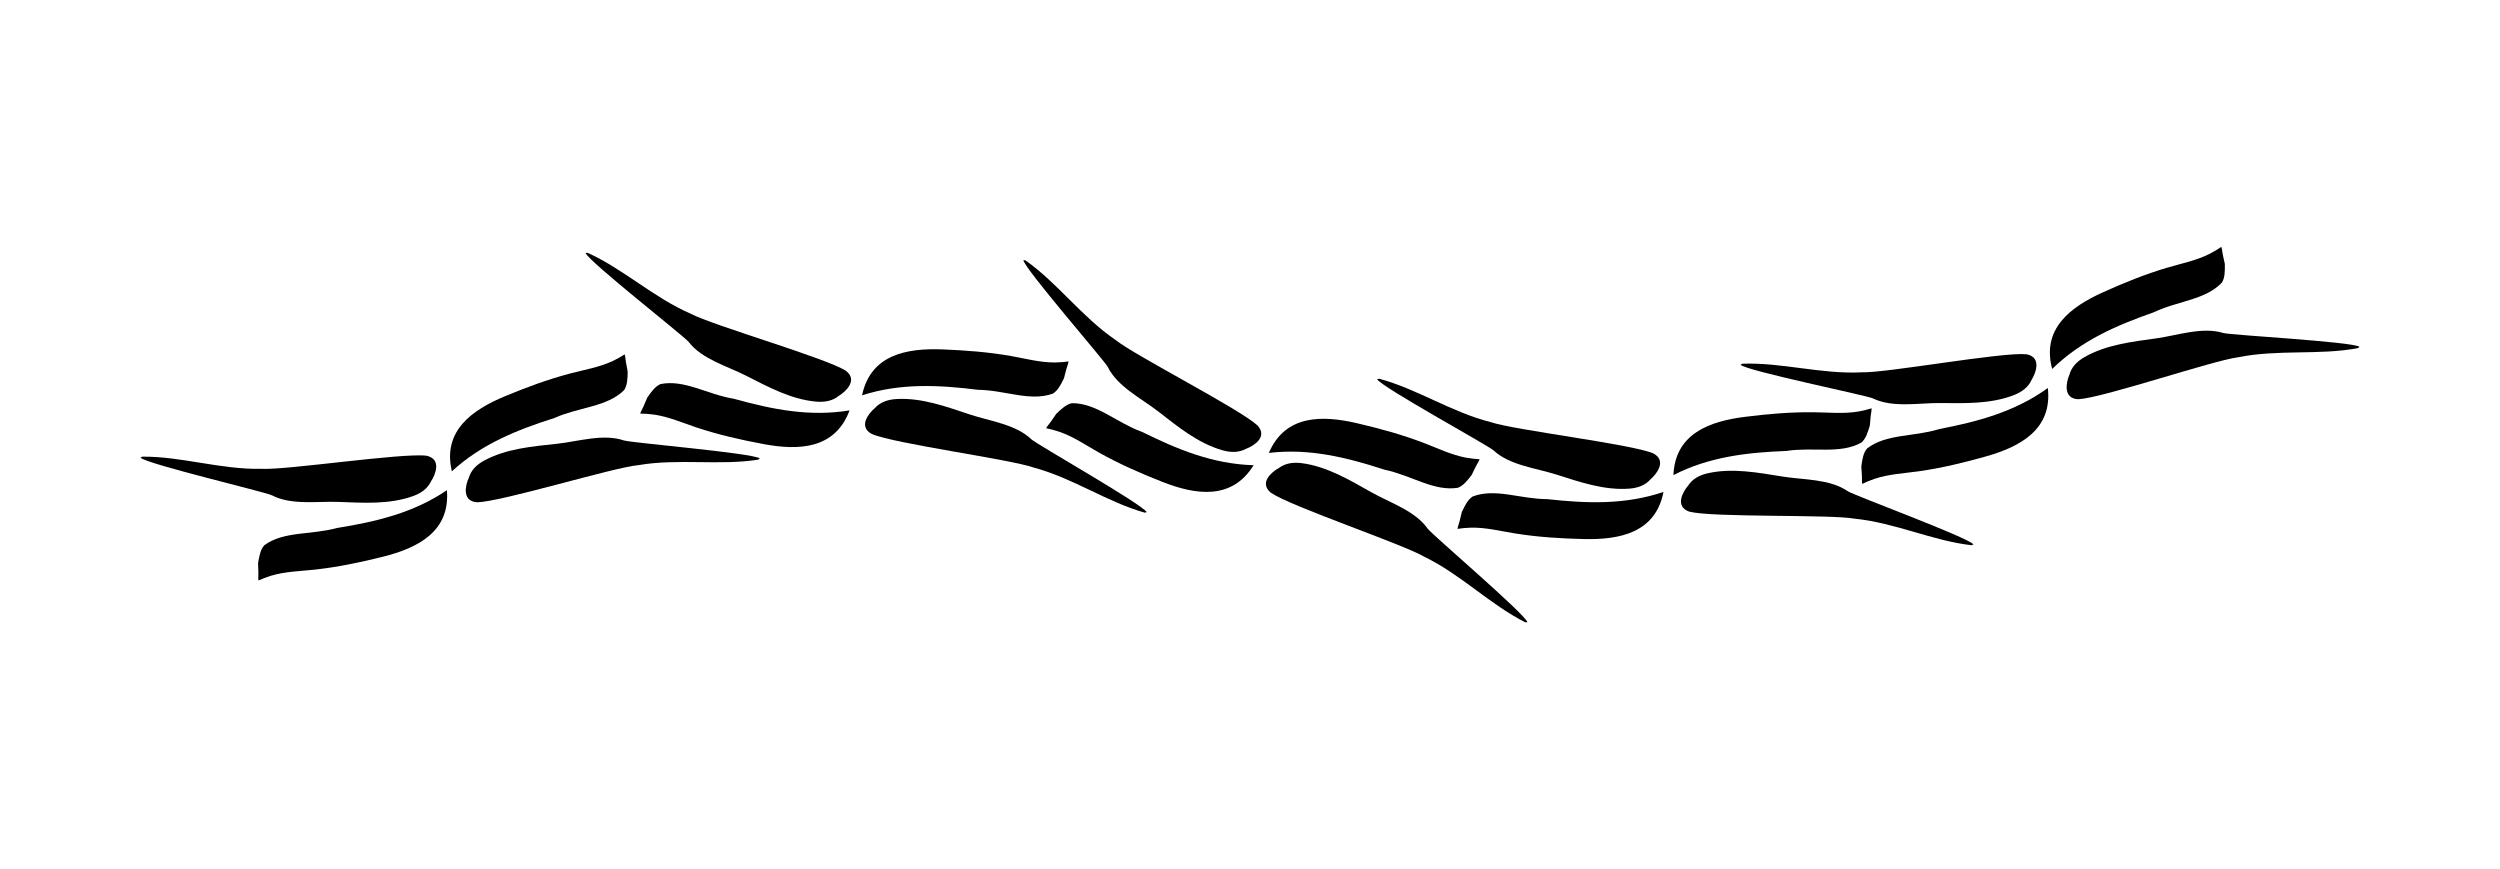 <svg width="279" height="97" viewBox="0 0 279 97" fill="none" xmlns="http://www.w3.org/2000/svg">
<g clip-path="url(#clip0_675_9706)">
<path d="M30.338 55.272C32.494 56.407 35.411 55.923 37.764 56.013C40.535 56.119 43.46 56.318 46.116 55.358C47.046 55.022 47.732 54.491 48.091 53.738C48.607 52.965 49.305 51.236 47.61 50.861C44.902 50.51 31.998 52.477 29.207 52.321C24.678 52.423 20.232 50.92 15.877 50.963C15.81 51.002 15.747 51.037 15.68 51.076C16.366 51.786 29.656 54.913 30.334 55.272H30.338Z" fill="currentColor"/>
<path d="M37.646 58.913C34.709 59.729 31.694 59.245 29.502 60.845C29.069 61.329 28.943 62.008 28.801 62.839C28.809 63.214 28.836 63.557 28.836 63.893C28.836 64.229 28.809 64.556 28.844 64.783C29.211 64.615 29.731 64.408 30.259 64.248C31.852 63.772 33.531 63.745 35.21 63.561C37.752 63.28 40.263 62.749 42.742 62.129C46.593 61.161 50.255 59.342 49.876 54.706C48.004 55.978 46.021 56.856 43.972 57.504C41.918 58.152 39.798 58.57 37.65 58.917L37.646 58.913Z" fill="currentColor"/>
<path d="M69.659 49.164C67.357 48.36 64.543 49.265 62.206 49.519C59.45 49.819 56.526 50.054 54.047 51.392C53.175 51.861 52.576 52.485 52.336 53.281C51.938 54.124 51.512 55.935 53.242 56.056C55.974 56.005 68.441 52.165 71.224 51.911C75.689 51.147 80.309 51.978 84.613 51.299C84.672 51.252 84.731 51.205 84.79 51.158C84.006 50.557 70.392 49.414 69.667 49.16L69.659 49.164Z" fill="currentColor"/>
<path d="M61.89 46.639C64.672 45.401 67.727 45.437 69.654 43.536C70.009 42.993 70.037 42.303 70.049 41.46C69.986 41.093 69.907 40.757 69.856 40.425C69.804 40.094 69.785 39.766 69.714 39.547C69.379 39.766 68.894 40.047 68.393 40.285C66.891 40.987 65.232 41.261 63.6 41.69C61.129 42.342 58.725 43.236 56.368 44.215C52.702 45.737 49.356 48.075 50.428 52.602C52.087 51.072 53.916 49.909 55.847 48.969C57.779 48.028 59.816 47.302 61.89 46.643V46.639Z" fill="currentColor"/>
<path d="M76.853 38.158C78.327 40.086 81.177 40.867 83.27 41.932C85.737 43.185 88.303 44.586 91.121 44.824C92.107 44.906 92.954 44.715 93.604 44.18C94.405 43.696 95.772 42.42 94.393 41.374C92.087 39.922 79.549 36.32 77.085 35.013C72.935 33.214 69.541 29.998 65.576 28.214C65.501 28.222 65.427 28.23 65.352 28.237C65.671 29.166 76.392 37.553 76.853 38.158Z" fill="currentColor"/>
<path d="M81.926 44.508C78.915 44.02 76.388 42.323 73.719 42.861C73.12 43.119 72.714 43.681 72.234 44.376C72.08 44.715 71.962 45.039 71.82 45.347C71.678 45.652 71.512 45.937 71.449 46.159C71.851 46.159 72.411 46.19 72.959 46.264C74.602 46.499 76.14 47.174 77.74 47.709C80.164 48.516 82.667 49.082 85.181 49.554C89.088 50.288 93.183 50.163 94.811 45.8C92.572 46.171 90.4 46.139 88.264 45.87C86.127 45.601 84.027 45.094 81.93 44.512L81.926 44.508Z" fill="currentColor"/>
<path d="M115.109 49.035C113.363 47.346 110.427 46.99 108.2 46.245C105.571 45.367 102.824 44.36 100.001 44.535C99.012 44.598 98.204 44.914 97.644 45.535C96.927 46.132 95.764 47.595 97.282 48.427C99.781 49.523 112.717 51.244 115.35 52.177C119.725 53.348 123.56 56.033 127.75 57.212C127.825 57.192 127.896 57.177 127.97 57.157C127.517 56.287 115.657 49.566 115.109 49.032V49.035Z" fill="currentColor"/>
<path d="M109.141 43.501C112.192 43.54 114.947 44.852 117.501 43.927C118.053 43.583 118.372 42.971 118.743 42.209C118.841 41.85 118.912 41.511 119.007 41.191C119.101 40.867 119.224 40.562 119.251 40.336C118.853 40.395 118.293 40.449 117.742 40.453C116.078 40.465 114.462 40.02 112.799 39.727C110.28 39.286 107.718 39.091 105.164 38.993C101.191 38.841 97.163 39.567 96.205 44.118C98.365 43.423 100.517 43.134 102.669 43.087C104.821 43.041 106.977 43.232 109.137 43.501H109.141Z" fill="currentColor"/>
<path d="M123.641 40.979C124.721 43.153 127.386 44.468 129.25 45.912C131.445 47.614 133.708 49.483 136.447 50.256C137.405 50.525 138.28 50.502 139.025 50.1C139.908 49.776 141.508 48.785 140.353 47.497C138.355 45.631 126.668 39.691 124.488 37.935C120.736 35.375 118.009 31.566 114.438 29.056C114.363 29.048 114.284 29.041 114.209 29.033C114.343 30.005 123.306 40.292 123.645 40.975L123.641 40.979Z" fill="currentColor"/>
<path d="M127.418 48.188C124.537 47.13 122.369 44.98 119.629 44.995C118.987 45.132 118.478 45.608 117.867 46.197C117.651 46.502 117.469 46.798 117.268 47.068C117.067 47.341 116.851 47.587 116.744 47.789C117.142 47.868 117.69 48.004 118.218 48.184C119.799 48.726 121.182 49.686 122.664 50.518C124.903 51.774 127.268 52.812 129.657 53.753C133.373 55.22 137.445 55.884 139.905 51.919C137.618 51.852 135.478 51.407 133.421 50.732C131.363 50.057 129.385 49.159 127.426 48.184L127.418 48.188Z" fill="currentColor"/>
<path d="M159.327 58.998C157.932 57.004 155.098 56.095 153.04 54.935C150.616 53.569 148.094 52.055 145.271 51.688C144.282 51.56 143.423 51.712 142.745 52.215C141.917 52.664 140.486 53.878 141.827 54.986C144.081 56.54 156.532 60.712 158.952 62.132C163.048 64.119 166.319 67.491 170.229 69.45C170.304 69.45 170.383 69.442 170.458 69.438C170.178 68.494 159.768 59.627 159.327 58.998Z" fill="currentColor"/>
<path d="M154.508 52.418C157.515 53.043 159.983 54.854 162.687 54.44C163.298 54.21 163.731 53.667 164.248 52.992C164.417 52.656 164.551 52.34 164.709 52.044C164.866 51.747 165.044 51.466 165.119 51.251C164.713 51.232 164.153 51.177 163.605 51.076C161.962 50.767 160.448 50.022 158.86 49.417C156.455 48.5 153.964 47.817 151.457 47.235C147.563 46.326 143.436 46.264 141.604 50.545C143.87 50.276 146.054 50.404 148.194 50.771C150.33 51.138 152.423 51.739 154.508 52.418Z" fill="currentColor"/>
<path d="M166.675 50.257C168.445 51.923 171.385 52.232 173.628 52.942C176.269 53.781 179.032 54.749 181.85 54.531C182.835 54.453 183.643 54.129 184.191 53.496C184.9 52.888 186.04 51.408 184.506 50.596C181.992 49.539 169.028 48.009 166.383 47.115C161.992 46.011 158.114 43.384 153.908 42.264C153.833 42.284 153.762 42.303 153.688 42.323C154.153 43.189 166.111 49.73 166.671 50.257H166.675Z" fill="currentColor"/>
<path d="M172.725 55.705C169.674 55.709 166.899 54.441 164.357 55.405C163.809 55.756 163.502 56.377 163.139 57.142C163.044 57.505 162.977 57.84 162.891 58.164C162.8 58.488 162.686 58.796 162.658 59.023C163.056 58.96 163.612 58.898 164.168 58.886C165.831 58.851 167.455 59.273 169.122 59.538C171.649 59.944 174.211 60.1 176.765 60.158C180.738 60.252 184.758 59.468 185.645 54.901C183.497 55.627 181.349 55.947 179.197 56.029C177.045 56.107 174.889 55.947 172.721 55.709L172.725 55.705Z" fill="currentColor"/>
<path d="M206.209 54.819C204.206 53.434 201.254 53.559 198.929 53.184C196.193 52.743 193.312 52.193 190.561 52.821C189.595 53.044 188.85 53.485 188.401 54.187C187.79 54.894 186.887 56.525 188.523 57.099C191.168 57.778 204.218 57.387 206.966 57.883C211.475 58.332 215.7 60.361 220.028 60.849C220.099 60.818 220.166 60.791 220.237 60.759C219.645 59.971 206.839 55.257 206.209 54.819Z" fill="currentColor"/>
<path d="M199.41 50.319C202.425 49.867 205.358 50.714 207.731 49.391C208.219 48.965 208.432 48.306 208.673 47.498C208.712 47.127 208.728 46.783 208.767 46.448C208.807 46.116 208.878 45.792 208.87 45.566C208.487 45.687 207.944 45.831 207.4 45.925C205.76 46.206 204.093 46.026 202.402 46.007C199.844 45.976 197.286 46.198 194.751 46.518C190.81 47.01 186.951 48.376 186.754 53.02C188.768 51.986 190.845 51.354 192.962 50.959C195.078 50.565 197.234 50.409 199.414 50.323L199.41 50.319Z" fill="currentColor"/>
<path d="M209.027 44.464C211.218 45.533 214.119 44.964 216.472 44.979C219.243 45.003 222.176 45.112 224.797 44.074C225.715 43.711 226.385 43.16 226.724 42.395C227.217 41.607 227.859 39.859 226.157 39.535C223.437 39.266 210.603 41.623 207.809 41.549C203.284 41.787 198.795 40.421 194.443 40.592C194.38 40.632 194.313 40.67 194.25 40.713C194.956 41.4 208.337 44.128 209.027 44.464Z" fill="currentColor"/>
<path d="M216.441 47.879C213.532 48.781 210.501 48.39 208.361 50.053C207.943 50.548 207.837 51.231 207.723 52.067C207.742 52.441 207.782 52.781 207.79 53.117C207.801 53.452 207.782 53.78 207.825 54.006C208.184 53.827 208.7 53.604 209.224 53.429C210.801 52.906 212.48 52.828 214.151 52.593C216.686 52.234 219.177 51.63 221.636 50.935C225.456 49.854 229.062 47.922 228.538 43.301C226.705 44.628 224.75 45.565 222.72 46.275C220.69 46.985 218.582 47.465 216.441 47.879Z" fill="currentColor"/>
<path d="M248.142 37.17C245.817 36.436 243.034 37.423 240.7 37.751C237.957 38.138 235.04 38.458 232.601 39.87C231.745 40.366 231.166 41.006 230.949 41.81C230.579 42.665 230.204 44.487 231.938 44.554C234.666 44.421 247.011 40.206 249.782 39.87C254.22 38.969 258.867 39.664 263.144 38.852C263.203 38.801 263.258 38.754 263.317 38.703C262.517 38.126 248.871 37.396 248.142 37.166V37.17Z" fill="currentColor"/>
<path d="M240.299 34.879C243.042 33.56 246.097 33.501 247.961 31.542C248.3 30.992 248.304 30.301 248.292 29.454C248.217 29.087 248.127 28.755 248.067 28.424C248.004 28.092 247.973 27.768 247.898 27.549C247.571 27.78 247.094 28.076 246.601 28.326C245.119 29.075 243.472 29.399 241.856 29.875C239.404 30.601 237.027 31.565 234.702 32.615C231.083 34.246 227.812 36.686 229.022 41.178C230.634 39.597 232.427 38.383 234.327 37.38C236.231 36.381 238.241 35.593 240.295 34.875L240.299 34.879Z" fill="currentColor"/>
</g>
<defs>
<clipPath id="clip0_675_9706">
<rect width="278.1" height="96.1" fill="white"/>
</clipPath>
</defs>
</svg>
